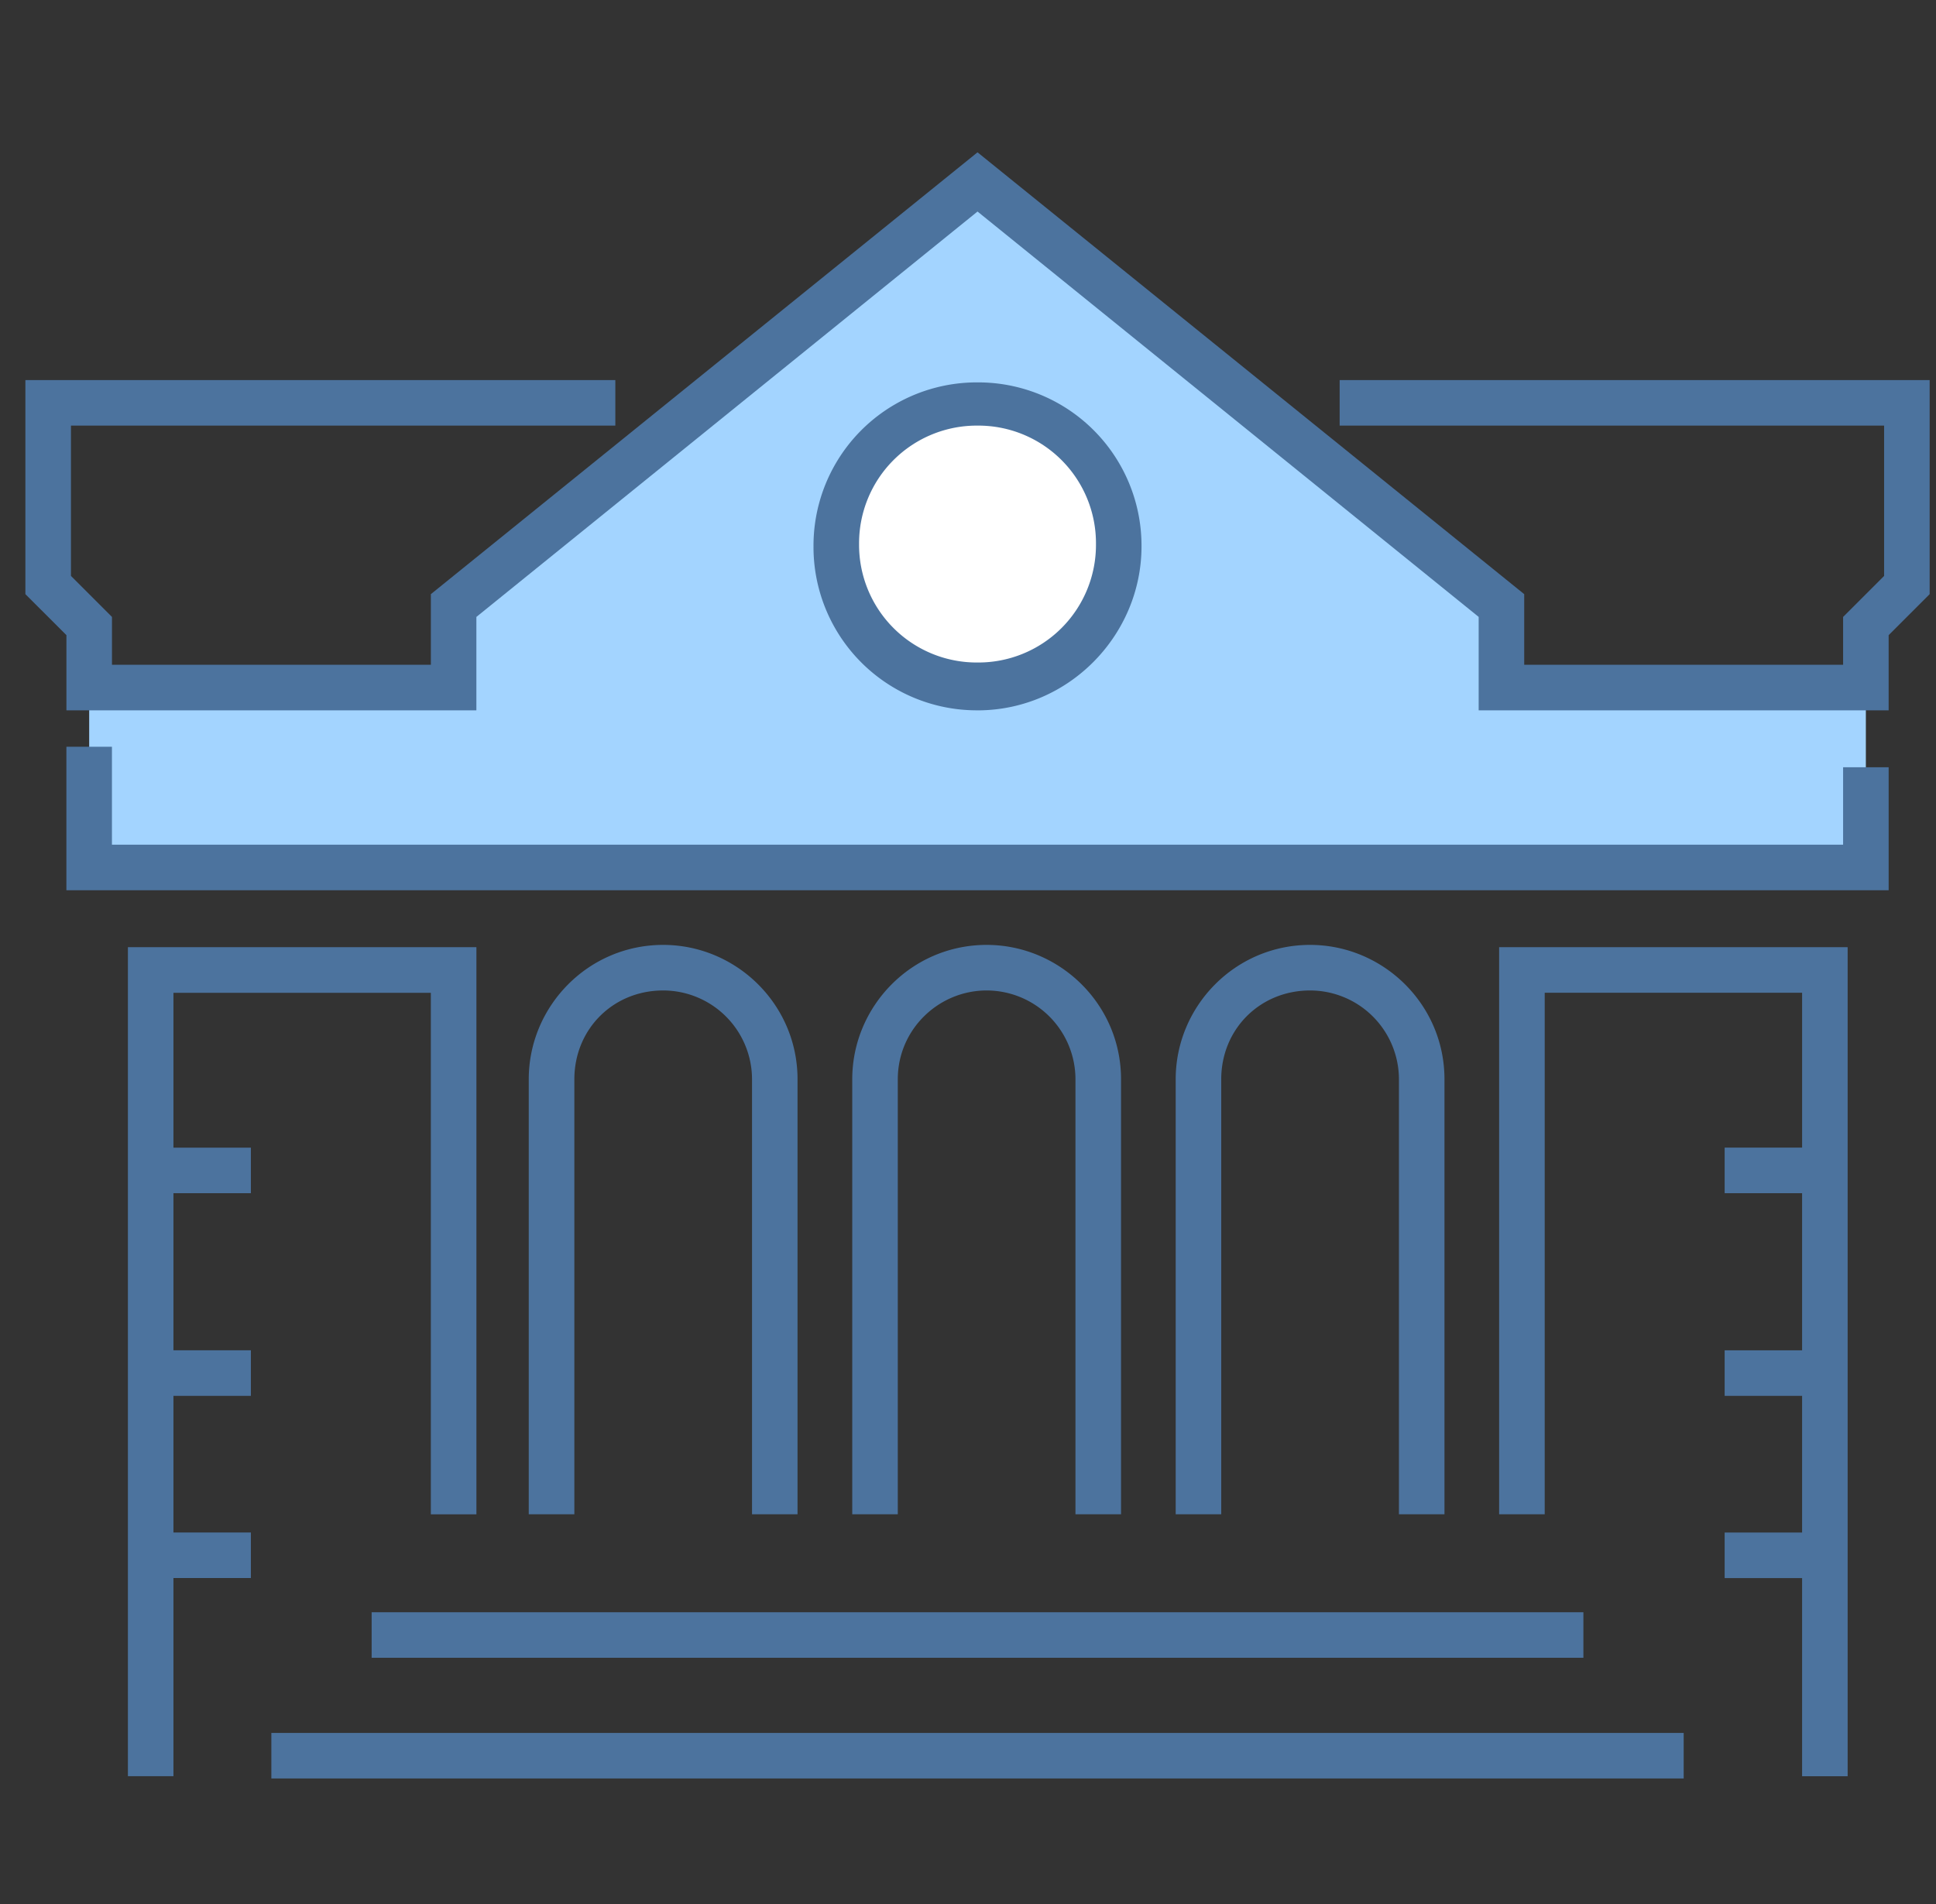 <svg width="61" height="60" fill="none" xmlns="http://www.w3.org/2000/svg">
    <rect width="100%" height="100%" fill="#333333" stroke="none"/>
    <path d="M2.81 27.336h55.98v-5.67H47.307v-2.584L30.8 5.733l-16.507 13.35v2.583H2.81v5.67z" fill="#A3D4FF"/>
    <path d="M59.508 28.054H2.092v-4.522h1.435v3.086h54.546v-2.44h1.435v3.876z" fill="#4C739E"/>
    <path d="M30.8 21.594a4.45 4.45 0 1 0 0-8.9 4.45 4.45 0 0 0 0 8.9z" fill="#fff"/>
    <path d="M30.8 22.384a5.146 5.146 0 0 1-5.168-5.168A5.146 5.146 0 0 1 30.8 12.05a5.146 5.146 0 0 1 5.167 5.167c0 2.8-2.296 5.168-5.167 5.168zm0-8.972a3.707 3.707 0 0 0-3.732 3.732 3.706 3.706 0 0 0 3.732 3.733 3.706 3.706 0 0 0 3.732-3.732 3.706 3.706 0 0 0-3.732-3.733z"
          fill="#4C739E"/>
    <path d="M59.508 22.384H46.59V19.44L30.8 6.666 15.01 19.441v2.943H2.093v-2.369L.8 18.723v-6.746h18.588v1.435H2.236v4.737l1.292 1.292v1.507h10.048v-2.225L30.8 4.8l17.225 13.923v2.225h10.048v-1.507l1.292-1.292v-4.737H42.21v-1.435H60.8v6.746l-1.292 1.292v2.369zM4.03 29.848v26.124h1.435v-6.244h2.44v-1.435h-2.44v-4.306h2.44V42.55h-2.44V37.6h2.44v-1.435h-2.44v-4.88h8.11v16.435h1.436V29.848H4.03zM25.13 47.719h-1.435V34.01a2.802 2.802 0 0 0-2.8-2.798c-1.578 0-2.798 1.22-2.798 2.799v13.708H16.66V34.01c0-2.296 1.866-4.234 4.235-4.234 2.296 0 4.234 1.866 4.234 4.235v13.708zM47.235 29.848v17.87h1.436V31.284h8.11v4.88h-2.44V37.6h2.44v4.952h-2.44v1.435h2.44v4.307h-2.44v1.435h2.44v6.244h1.435V29.848h-10.98zM45.513 47.719h-1.435V34.01a2.802 2.802 0 0 0-2.8-2.798c-1.578 0-2.799 1.22-2.799 2.799v13.708h-1.435V34.01c0-2.296 1.866-4.234 4.234-4.234 2.297 0 4.235 1.866 4.235 4.235v13.708zM35.322 47.719h-1.436V34.01a2.802 2.802 0 0 0-2.799-2.798c-1.507 0-2.799 1.22-2.799 2.799v13.708h-1.435V34.01c0-2.296 1.866-4.234 4.234-4.234 2.297 0 4.235 1.866 4.235 4.235v13.708zM49.89 50.805H11.71v1.435h38.18v-1.435zM53.049 54.609H8.55v1.435H53.05v-1.435z"
          fill="#4C739E"/>
</svg>
